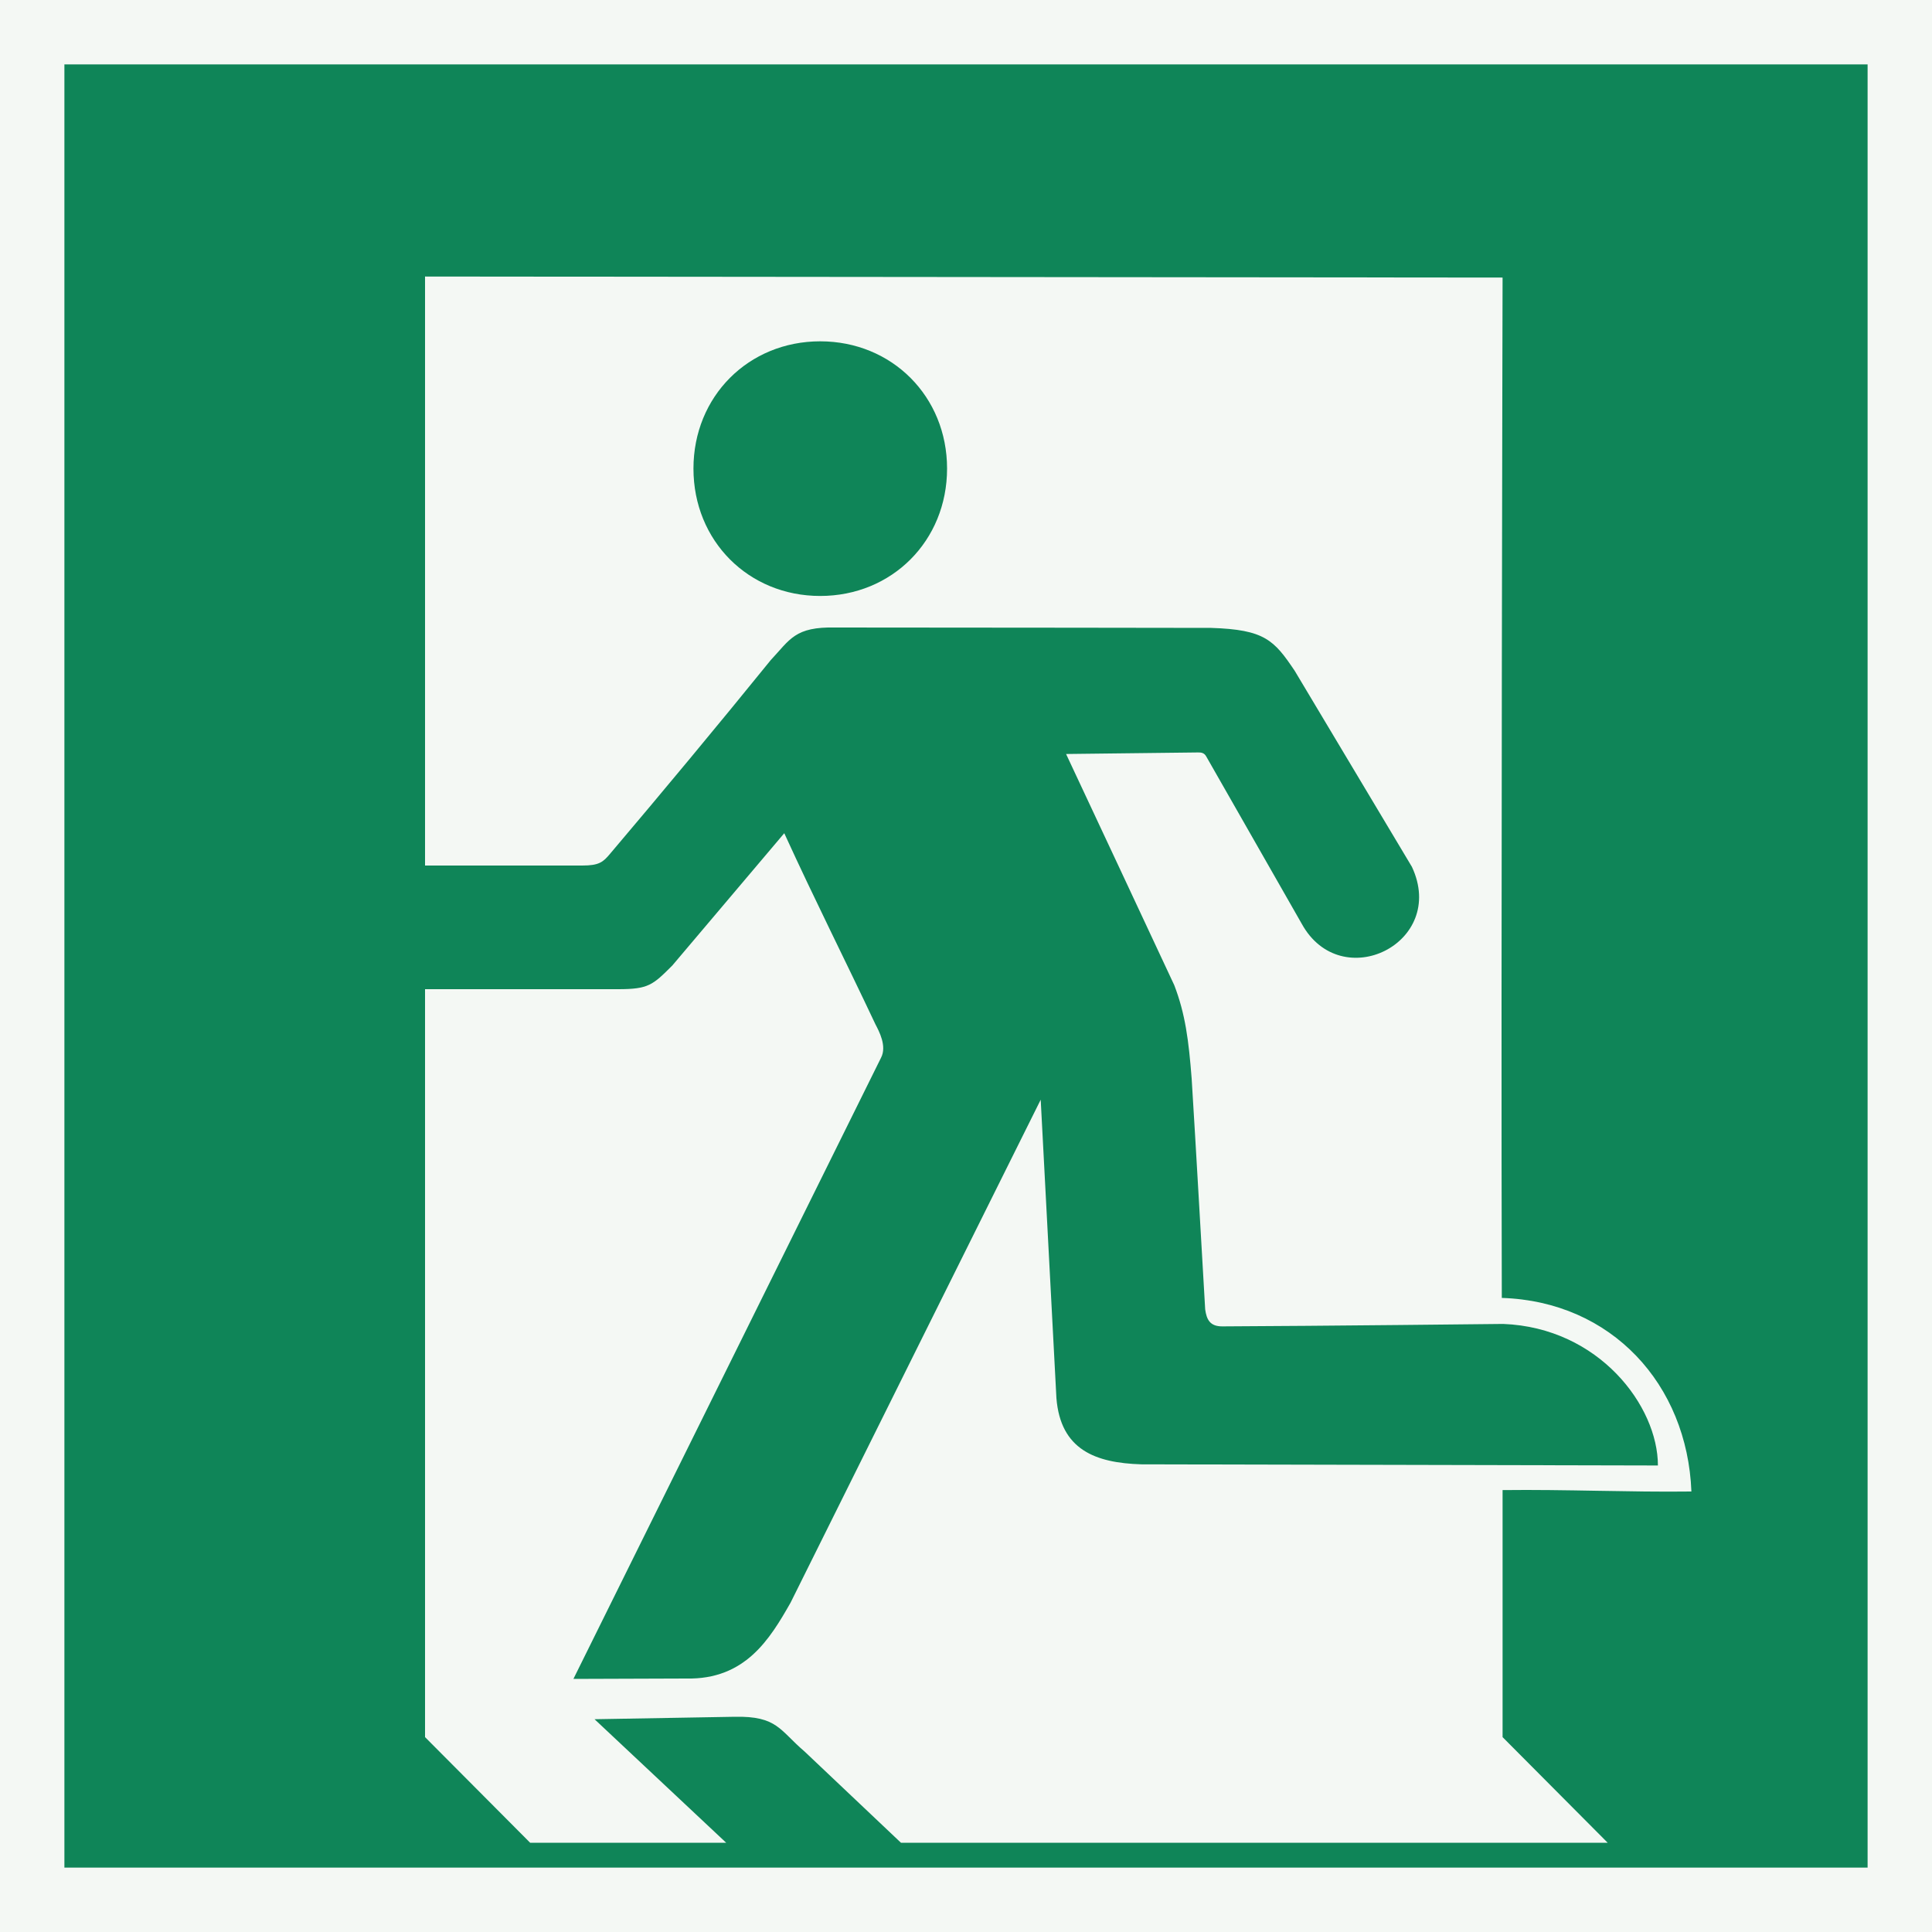 <?xml version="1.0" encoding="UTF-8" standalone="no"?>
<!DOCTYPE svg PUBLIC "-//W3C//DTD SVG 1.1//EN" "http://www.w3.org/Graphics/SVG/1.1/DTD/svg11.dtd">
<svg xmlns:svg="http://www.w3.org/2000/svg" xmlns="http://www.w3.org/2000/svg" id="svg3964" viewBox="0 0 15000 15000"
	height="15000" width="15000" version="1.1">
	<defs id="defs3966" />

	<rect style="fill:#F4F8F4" height="15000" width="15000" />
	<path style="fill:#0F8558;"
		d="M 12482,14307 6995,14307 C 6995,14307 6497,13836 6247,13599 6053,13434 6036,13322 5703,13329 5341,13335 4978,13342 4616,13348 L 5638,14307 4116,14307 3300,13487 3300,7680 4800,7680 C 5035,7680 5068,7648 5220,7496 L 6089,6469 C 6330,6996 6557,7444 6797,7953 6824,8005 6888,8122 6840,8213 L 4452,13035 5328,13032 C 5786,13042 5977,12726 6138,12443 6784,11141 7433,9840 8080,8538 L 8202,10855 C 8234,11256 8505,11358 8860,11369 L 12872,11378 C 12872,10917 12415,10308 11671,10279 11671,10279 10238,10295 9489,10298 9394,10298 9368,10245 9357,10166 9322,9570 9289,8970 9252,8374 9229,8078 9203,7873 9117,7649 8837,7049 8557,6452 8277,5854 L 9302,5842 C 9329,5841 9350,5847 9364,5871 L 10106,7171 C 10412,7729 11239,7322 10962,6730 L 10052,5208 C 9892,4970 9819,4888 9403,4875 9403,4875 7460,4872 6487,4872 6171,4865 6135,4964 5984,5125 5578,5626 5134,6160 4738,6627 4683,6693 4652,6720 4521,6720 L 3300,6720 3300,2147 11666,2155 C 11666,2155 11653,7474 11660,10077 12513,10104 13100,10749 13132,11580 12652,11586 12158,11563 11666,11569 L 11666,13487 12482,14307 z M 14500,14500 14500,500 500,500 500,14500 14500,14500 z M 6368,2650 C 5811,2650 5384,3078 5384,3638 5384,4199 5811,4627 6368,4627 6925,4627 7353,4199 7353,3638 7353,3078 6925,2650 6368,2650 z" />
</svg>

